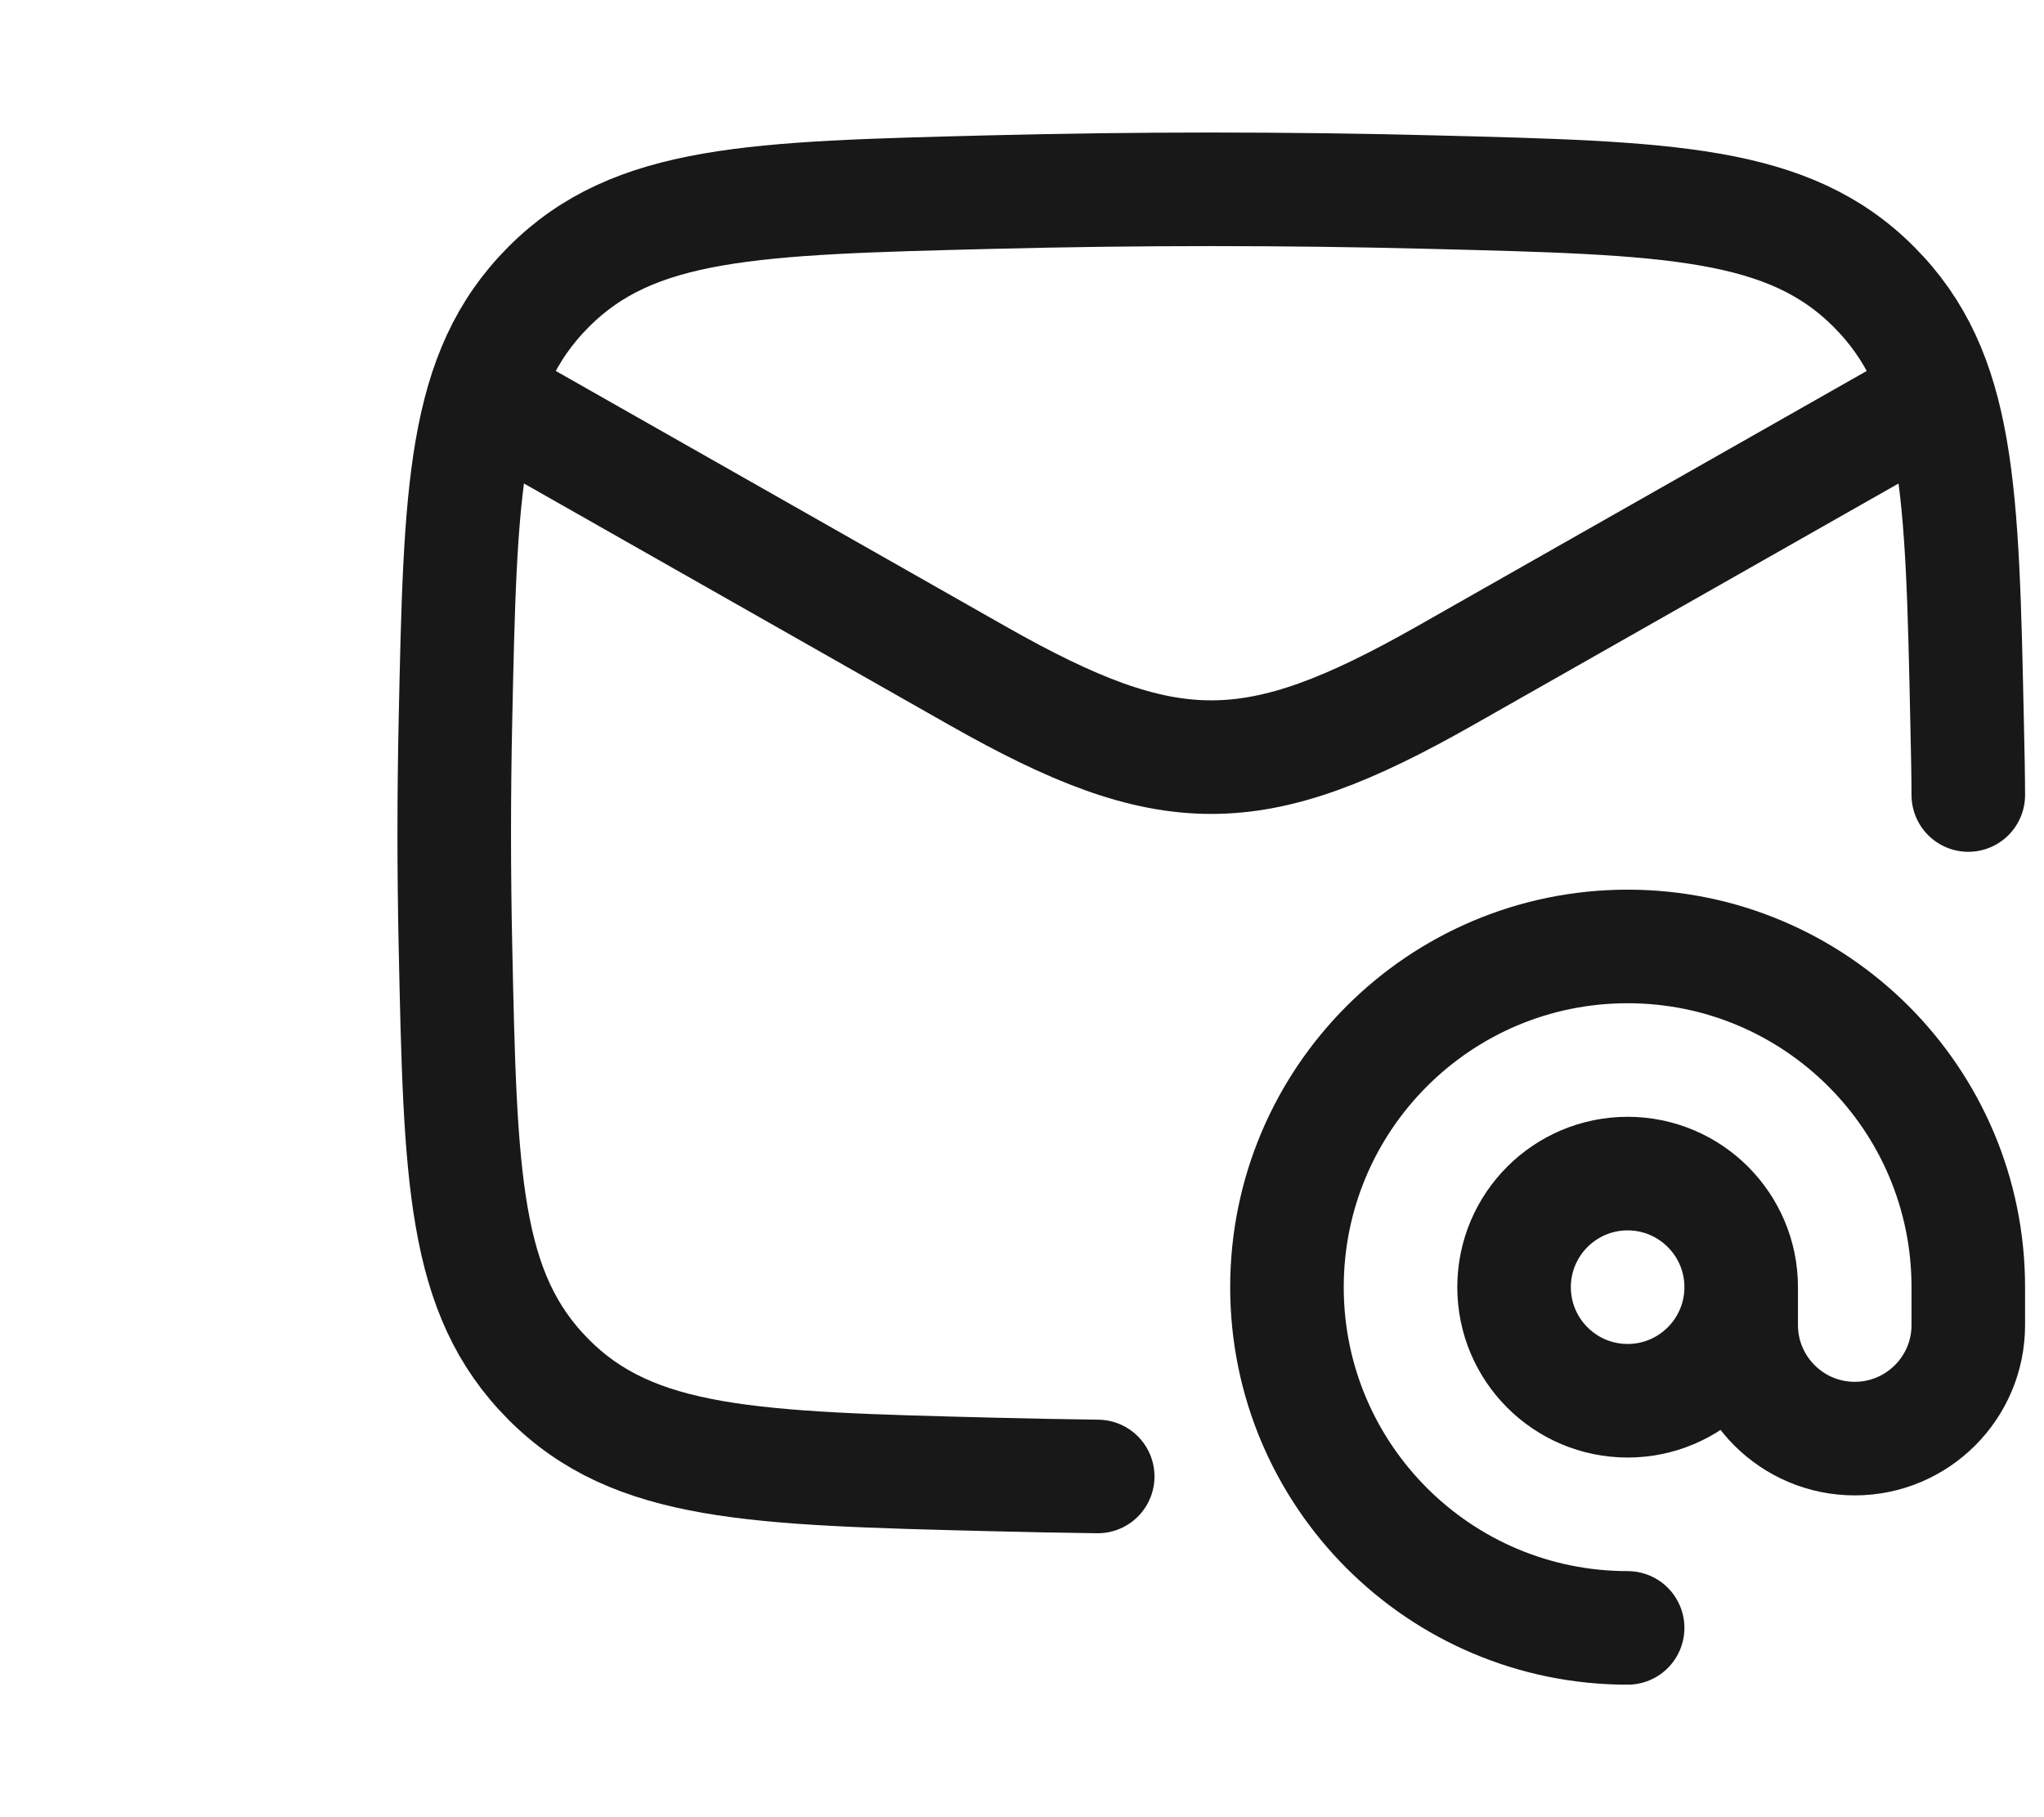 <svg width="27" height="24" viewBox="0 0 27 24" fill="none" xmlns="http://www.w3.org/2000/svg">
<path d="M6 5L12.913 8.925C15.439 10.358 16.561 10.358 19.087 8.925L26 5" stroke="#181818" stroke-width="1.5" stroke-linejoin="round"/>
<path d="M14.5 19.5C14.034 19.494 13.567 19.485 13.099 19.473C9.95 19.394 8.376 19.355 7.245 18.218C6.114 17.082 6.081 15.549 6.016 12.481C5.995 11.495 5.995 10.515 6.016 9.528C6.081 6.461 6.114 4.927 7.245 3.791C8.376 2.655 9.95 2.616 13.099 2.537C15.039 2.488 16.961 2.488 18.901 2.537C22.05 2.616 23.624 2.655 24.755 3.791C25.886 4.927 25.919 6.461 25.984 9.528C25.994 9.983 25.999 10.197 26 10.5" stroke="#181818" stroke-width="1.5" stroke-linecap="round" stroke-linejoin="round"/>
<path d="M23 17C23 17.828 22.328 18.5 21.5 18.5C20.672 18.5 20 17.828 20 17C20 16.172 20.672 15.5 21.5 15.5C22.328 15.5 23 16.172 23 17ZM23 17V17.5C23 18.328 23.672 19 24.5 19C25.328 19 26 18.328 26 17.5V17C26 14.515 23.985 12.5 21.5 12.5C19.015 12.5 17 14.515 17 17C17 19.485 19.015 21.5 21.5 21.5" stroke="#181818" stroke-width="1.5" stroke-linecap="round" stroke-linejoin="round"/>
</svg>
